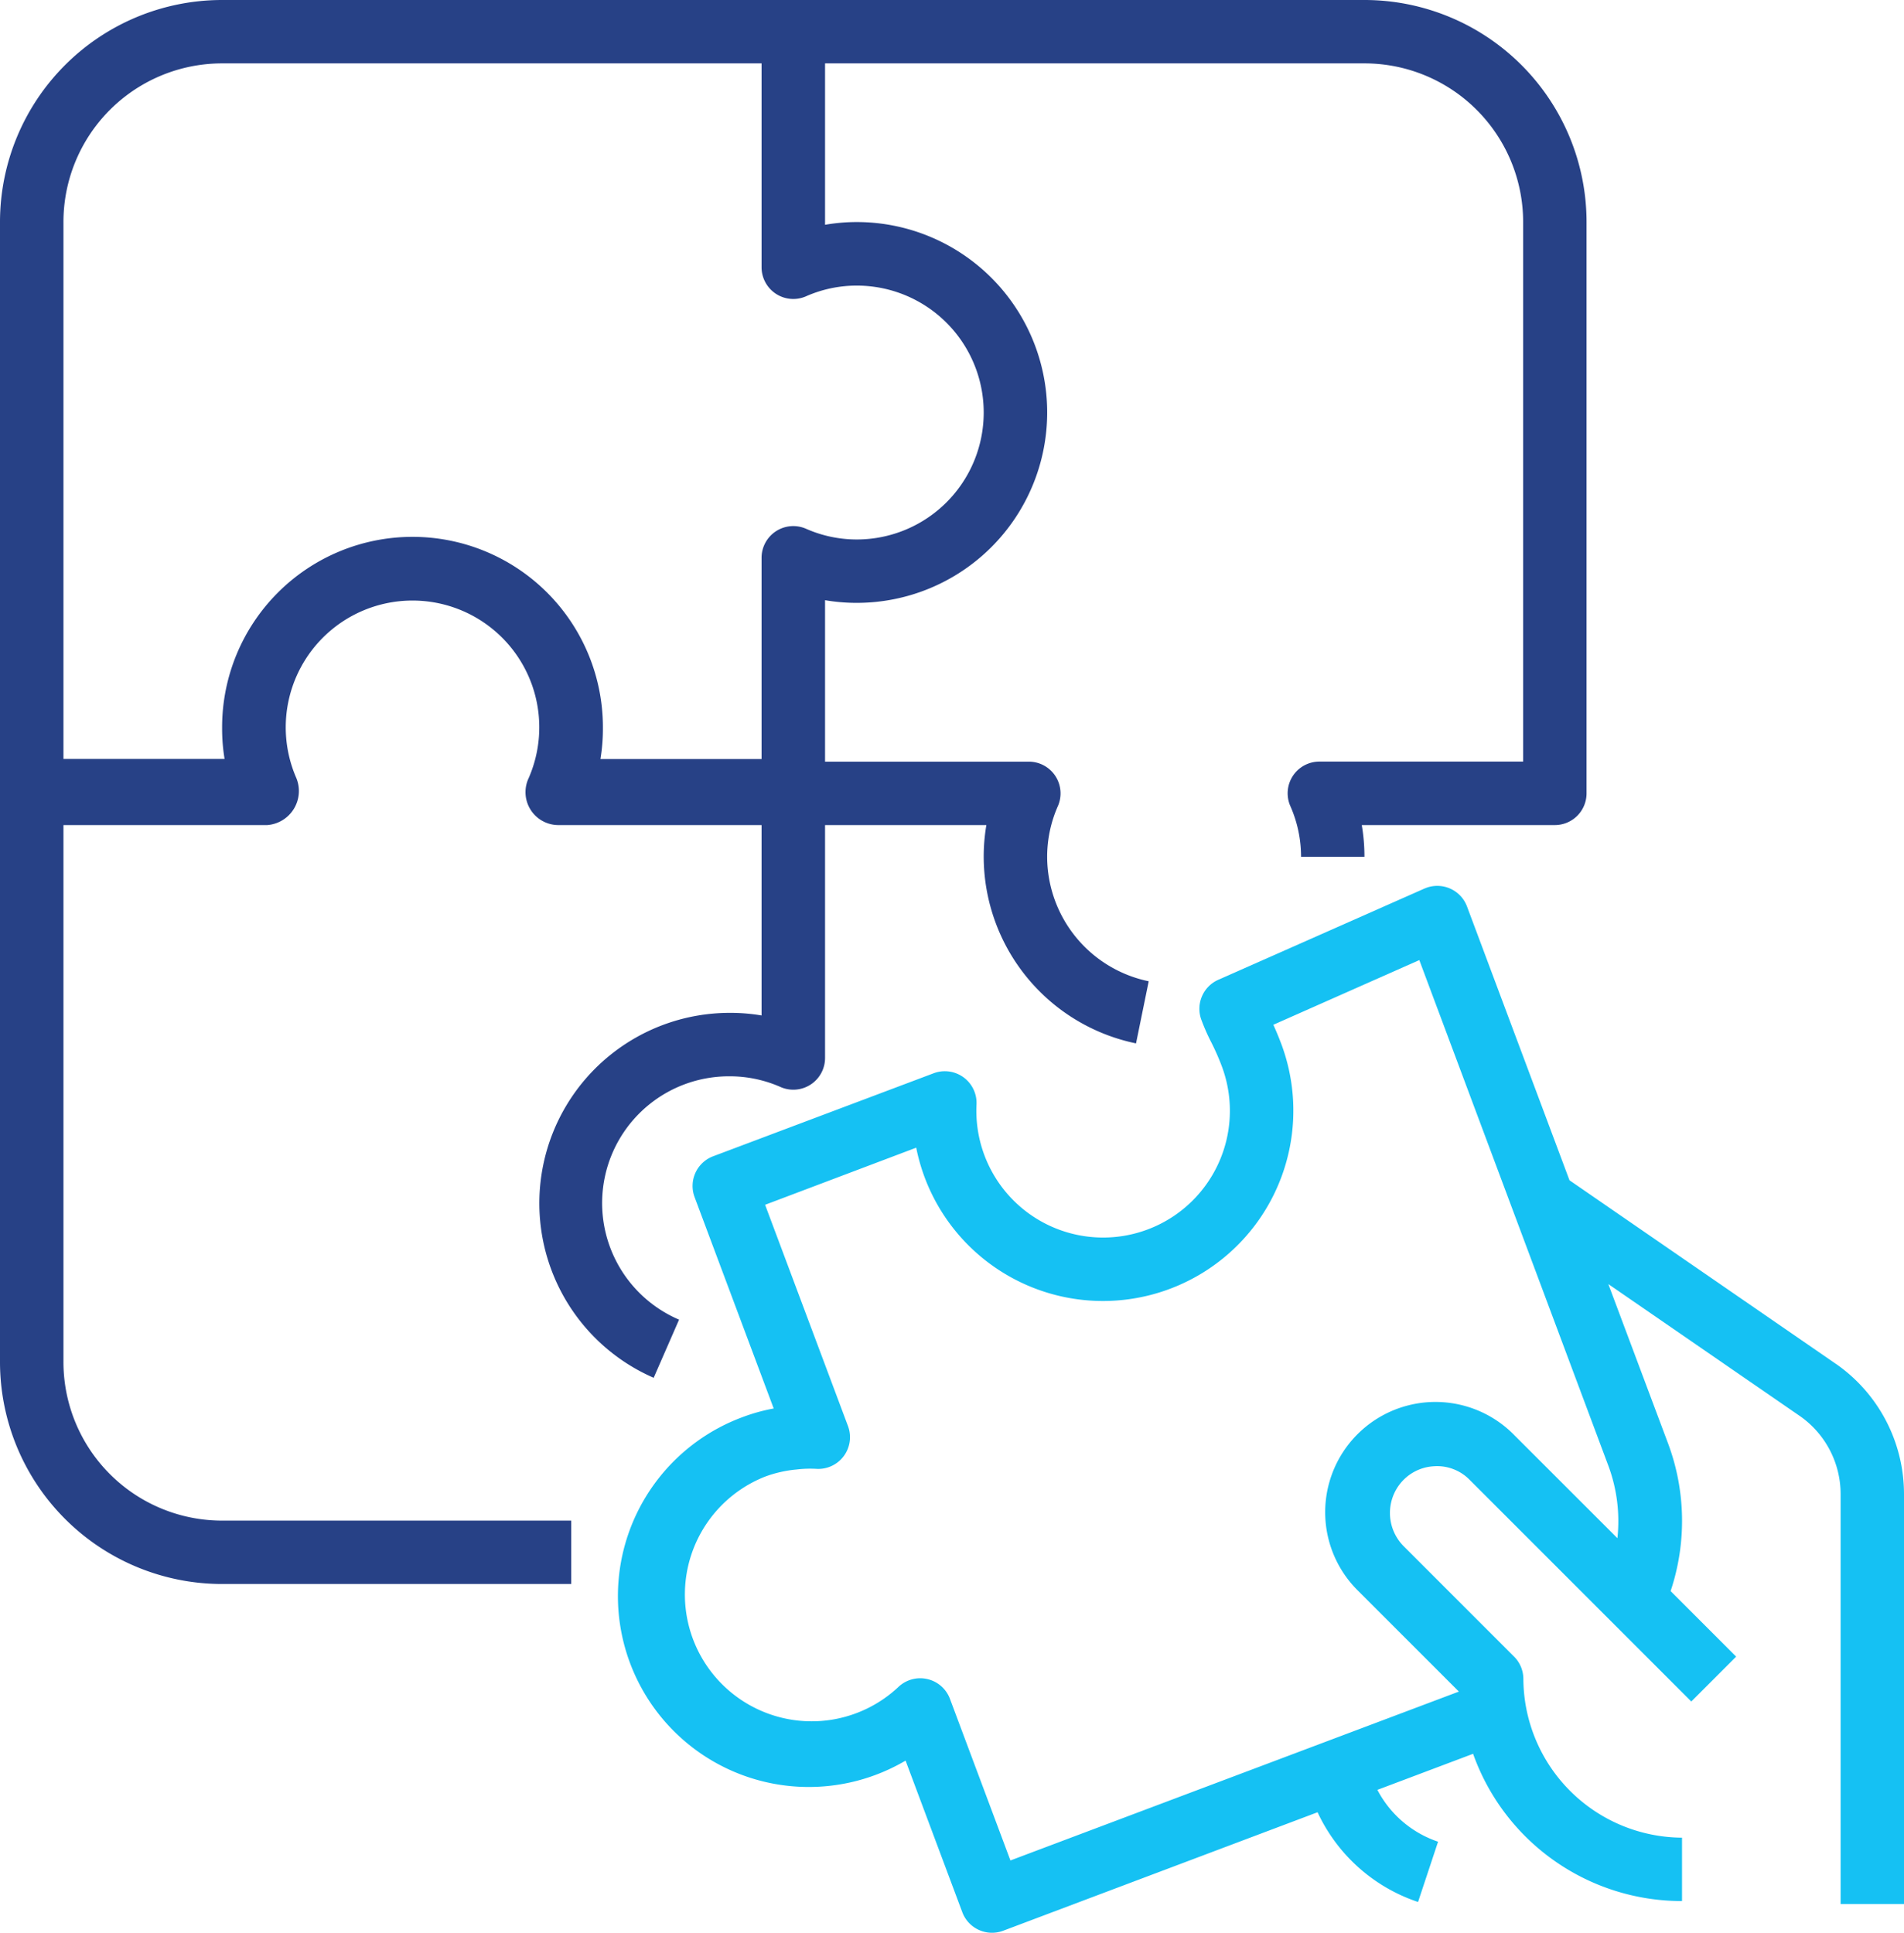 <svg xmlns="http://www.w3.org/2000/svg" width="57.075" height="57.94" viewBox="0 0 57.075 57.94"><defs><style>.a{fill:#274186;}.b{fill:#15c1f3;}</style></defs><path class="a" d="M44.56,0H10.317A6.659,6.659,0,0,0,3.658,6.659V40.822a6.659,6.659,0,0,0,6.659,6.659H20.78v-1.9H10.317A4.756,4.756,0,0,1,5.56,40.822V24.732h6.109a1.024,1.024,0,0,0,.871-1.412,3.8,3.8,0,1,1,6.967,0,.987.987,0,0,0,.871,1.412h6.109v5.707a5.568,5.568,0,0,0-.951-.078A5.707,5.707,0,0,0,23.253,41.3l.761-1.743a3.8,3.8,0,0,1,1.522-7.294,3.76,3.76,0,0,1,1.523.322.951.951,0,0,0,1.331-.872V24.732h4.836a5.568,5.568,0,0,0-.08.951,5.724,5.724,0,0,0,4.566,5.593l.38-1.862a3.818,3.818,0,0,1-3.044-3.729,3.76,3.76,0,0,1,.322-1.523.951.951,0,0,0-.872-1.331H28.39v-4.84a5.568,5.568,0,0,0,.951.08,5.707,5.707,0,1,0,0-11.415,5.569,5.569,0,0,0-.951.082V1.9H44.56a4.756,4.756,0,0,1,4.756,4.756V22.829H43.208a.951.951,0,0,0-.871,1.332,3.759,3.759,0,0,1,.322,1.522h1.9a5.568,5.568,0,0,0-.08-.951h5.787a.951.951,0,0,0,.951-.951V6.659A6.659,6.659,0,0,0,44.56,0ZM29.341,8.561a3.8,3.8,0,1,1,0,7.61,3.76,3.76,0,0,1-1.523-.322.951.951,0,0,0-1.331.872v6.031h-4.83a5.556,5.556,0,0,0,.074-.871V21.8a5.707,5.707,0,1,0-11.415,0v.078a5.553,5.553,0,0,0,.074.871H5.56V6.659A4.756,4.756,0,0,1,10.317,1.9H26.487V8.011a.951.951,0,0,0,1.332.871A3.759,3.759,0,0,1,29.341,8.561Z" transform="translate(-3.658)"/><g transform="translate(18.54 26.553)"><path class="b" d="M196.062,237.649l-7.99-5.506L185,223.936a.951.951,0,0,0-1.223-.559l-.053.021-6.183,2.736a.951.951,0,0,0-.5,1.21,6.072,6.072,0,0,0,.3.677,7.272,7.272,0,0,1,.312.713,3.8,3.8,0,1,1-7.357,1.141.951.951,0,0,0-1.286-.94l-6.609,2.488a.951.951,0,0,0-.556,1.223l2.372,6.337a5.368,5.368,0,0,0-.923.255,5.721,5.721,0,1,0,4.876,10.3l1.7,4.543a.951.951,0,0,0,1.225.557h0l9.425-3.552a5.108,5.108,0,0,0,3.012,2.69l.6-1.807a3.207,3.207,0,0,1-1.819-1.554l2.869-1.081a6.638,6.638,0,0,0,6.263,4.414v-1.9a4.785,4.785,0,0,1-4.756-4.756.951.951,0,0,0-.278-.671l-3.312-3.312a1.412,1.412,0,0,1-.131-1.836,1.385,1.385,0,0,1,1.022-.557,1.364,1.364,0,0,1,1.092.409l6.641,6.641,1.345-1.345-1.965-1.965a6.636,6.636,0,0,0-.084-4.446l-1.783-4.756,5.747,3.959a2.854,2.854,0,0,1,1.216,2.338v12.286h1.9v-12.29a4.756,4.756,0,0,0-2.038-3.9Zm-6.832,3.032a4.766,4.766,0,0,1,.278,2.19l-3.088-3.086a3.305,3.305,0,0,0-4.733,4.615l.059.059,3.01,3.01-13.443,5.062-1.813-4.845a.951.951,0,0,0-.685-.594.968.968,0,0,0-.205-.023.951.951,0,0,0-.666.272,3.8,3.8,0,1,1-3.984-6.316,3.663,3.663,0,0,1,.942-.213,3.382,3.382,0,0,1,.6-.019.951.951,0,0,0,.942-1.282l-2.485-6.634,4.53-1.712a5.707,5.707,0,1,0,10.947-3.1c-.088-.234-.167-.419-.242-.584l4.376-1.939Z" transform="translate(-159.564 -223.316)"/></g></svg>